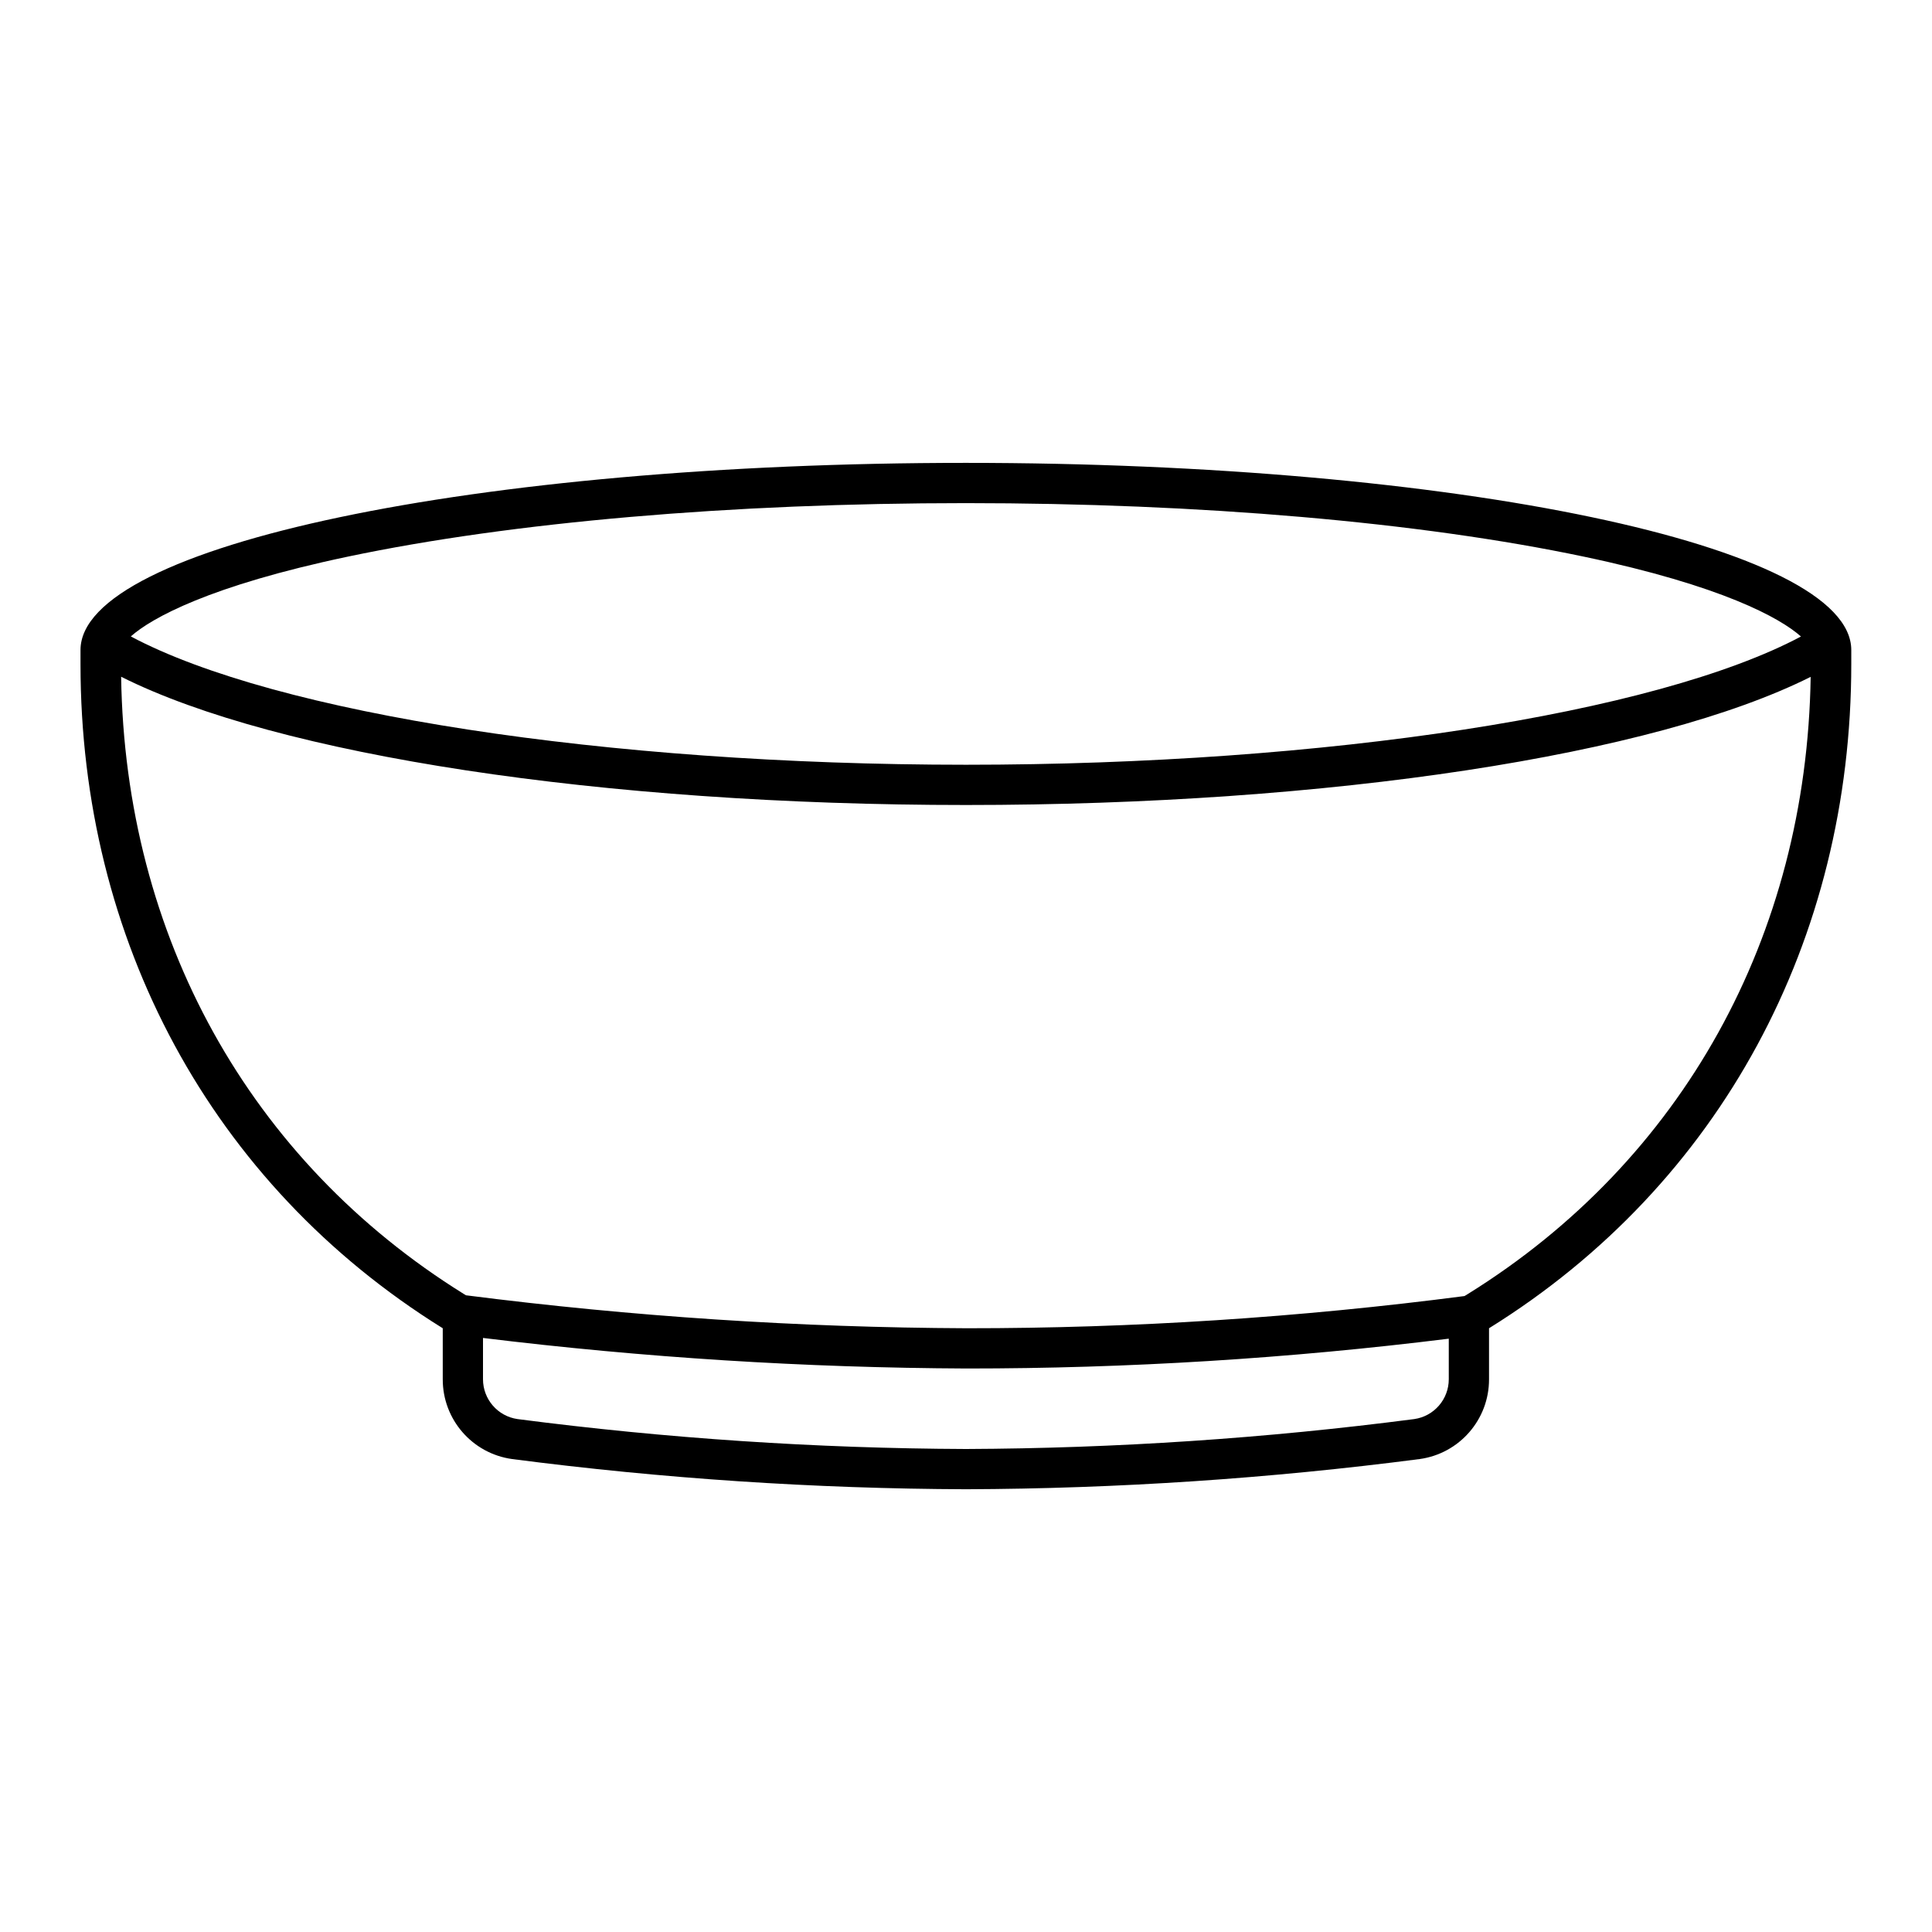 <svg viewBox="0 0 96 96" xmlns="http://www.w3.org/2000/svg" xmlns:xlink="http://www.w3.org/1999/xlink" id="Icons_Bowl_M" overflow="hidden"><g id="Icons"><path d="M47.989 23C23.689 23 4 27.1 4 32.3L4 33C4 46.664 10.469 58.835 22 66L22 68.532C21.994 70.532 23.469 72.228 25.451 72.5 32.929 73.471 40.46 73.972 48 74 55.537 73.972 63.065 73.471 70.539 72.5 72.519 72.228 73.993 70.534 73.989 68.536L73.989 66C85.521 58.835 91.989 46.664 91.989 33L91.989 32.3C91.989 27.1 72.289 23 47.989 23ZM47.989 25C59.642 25 70.545 25.944 78.689 27.657 85.579 29.106 88.46 30.711 89.489 31.628 82.29 35.459 65.893 38 48 38 30.107 38 13.7 35.458 6.5 31.624 7.533 30.707 10.414 29.104 17.292 27.657 25.437 25.944 36.338 25 47.989 25ZM70.273 70.513C62.887 71.473 55.448 71.969 48 72 40.548 71.97 33.106 71.473 25.716 70.513 24.731 70.372 23.999 69.527 24 68.532L24 66.482C31.975 67.458 40.001 67.965 48.036 68 56.043 68.001 64.043 67.506 71.989 66.518L71.989 68.532C71.99 69.527 71.258 70.372 70.273 70.513ZM72.934 64.3 72.771 64.4C64.569 65.468 56.307 66.003 48.036 66 39.716 65.965 31.406 65.418 23.153 64.362L23.053 64.301C12.39 57.674 6.214 46.519 6.019 33.627 13.787 37.525 29.907 40 48 40 66.093 40 82.2 37.528 89.971 33.633 89.773 46.521 83.6 57.675 72.934 64.3Z"/></g></svg>